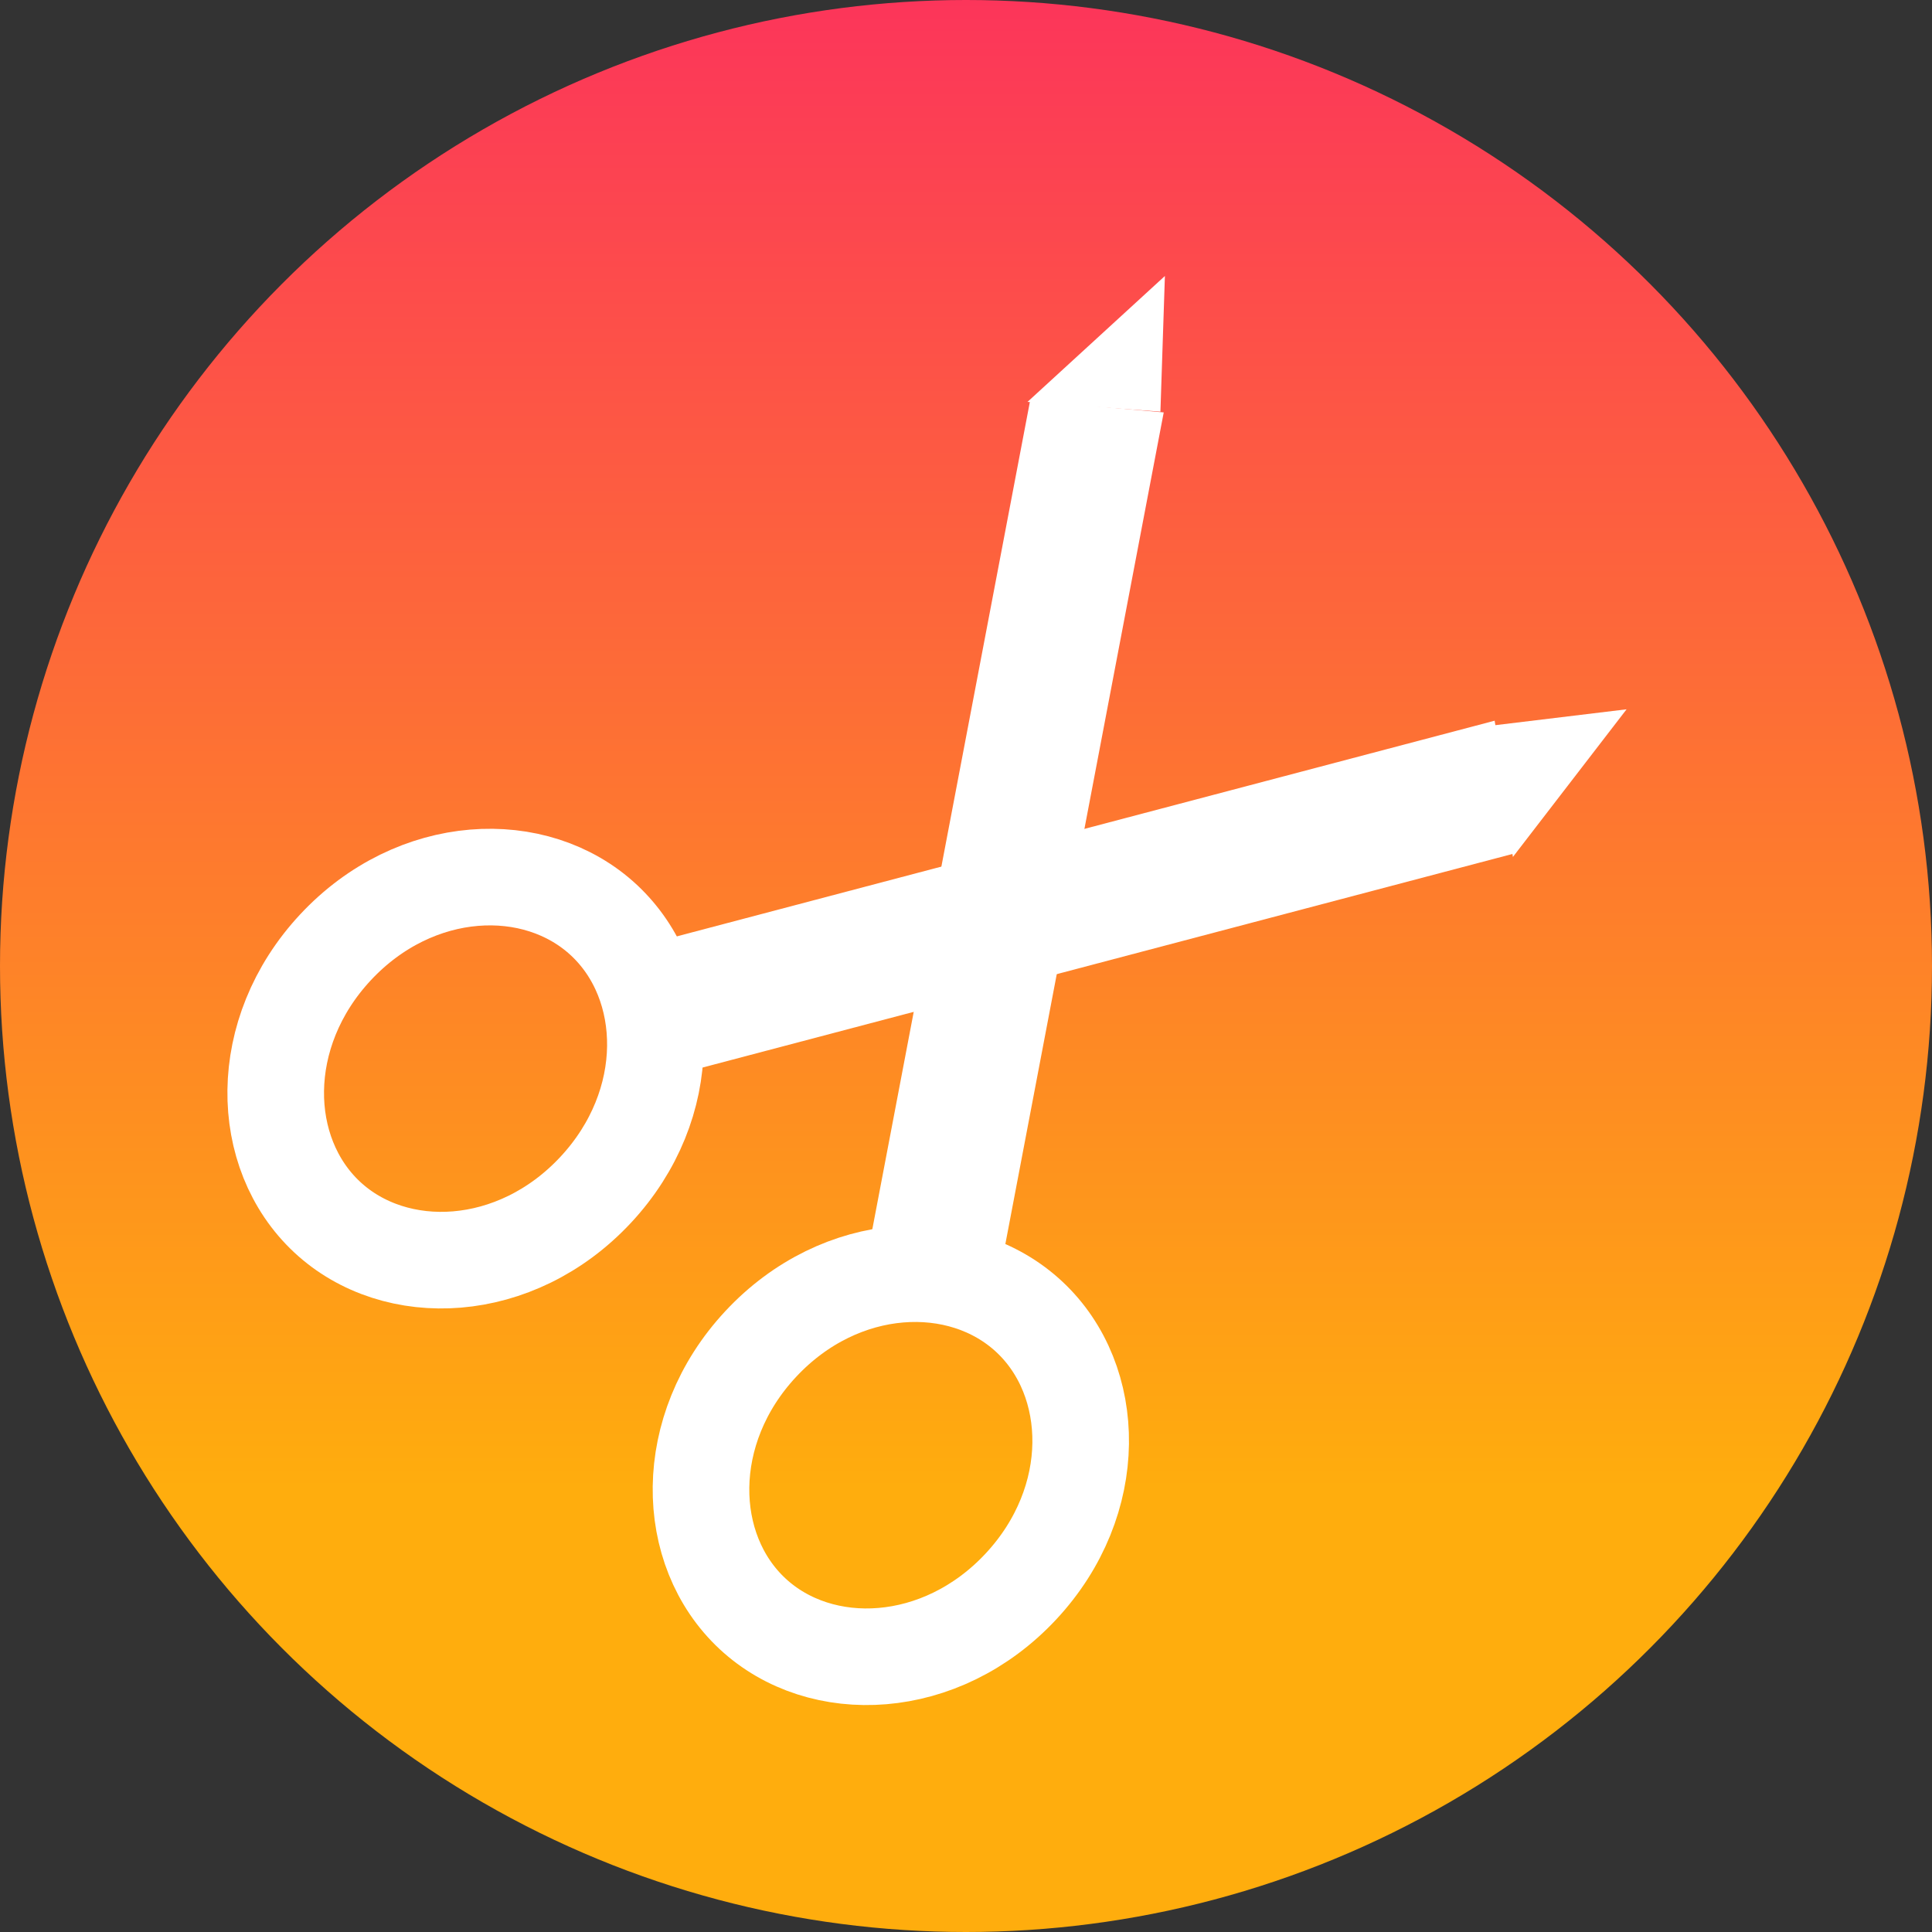 <svg width="60" height="60" viewBox="0 0 60 60" fill="none" xmlns="http://www.w3.org/2000/svg">
<rect x="0" y="0" width="60" height="60" fill="#333333" stroke="none"/>
<circle cx="30" cy="30" r="30" fill="url(#paint0_linear_15_38)"/>
<path d="M18.757 28.577C20.882 30.559 20.976 34.296 18.497 36.954C16.019 39.611 12.284 39.778 10.159 37.797C8.034 35.815 7.941 32.078 10.419 29.42C12.897 26.763 16.632 26.596 18.757 28.577Z" stroke="white" stroke-width="3"/>
<path d="M31.965 40.894C34.09 42.875 34.183 46.613 31.705 49.27C29.227 51.928 25.492 52.095 23.367 50.113C21.242 48.132 21.148 44.394 23.627 41.737C26.105 39.079 29.84 38.912 31.965 40.894Z" stroke="white" stroke-width="3"/>
<rect width="28.129" height="4.165" transform="matrix(0.187 -0.982 0.996 0.089 26.732 40.06)" fill="white"/>
<rect width="28.129" height="4.165" transform="matrix(0.967 -0.255 0.158 0.987 19.217 29.555)" fill="white"/>
<path d="M36.038 12.784L36.177 8.571L31.91 12.481L36.038 12.784Z" fill="white"/>
<path d="M46.322 22.535L50.515 22.028L46.985 26.613L46.322 22.535Z" fill="white"/>
<defs>
<linearGradient id="paint0_linear_15_38" x1="30" y1="0" x2="30" y2="60" gradientUnits="userSpaceOnUse">
<stop stop-color="#FC355A"/>
<stop offset="0.771" stop-color="#FFAD0D"/>
</linearGradient>
</defs>
</svg>
